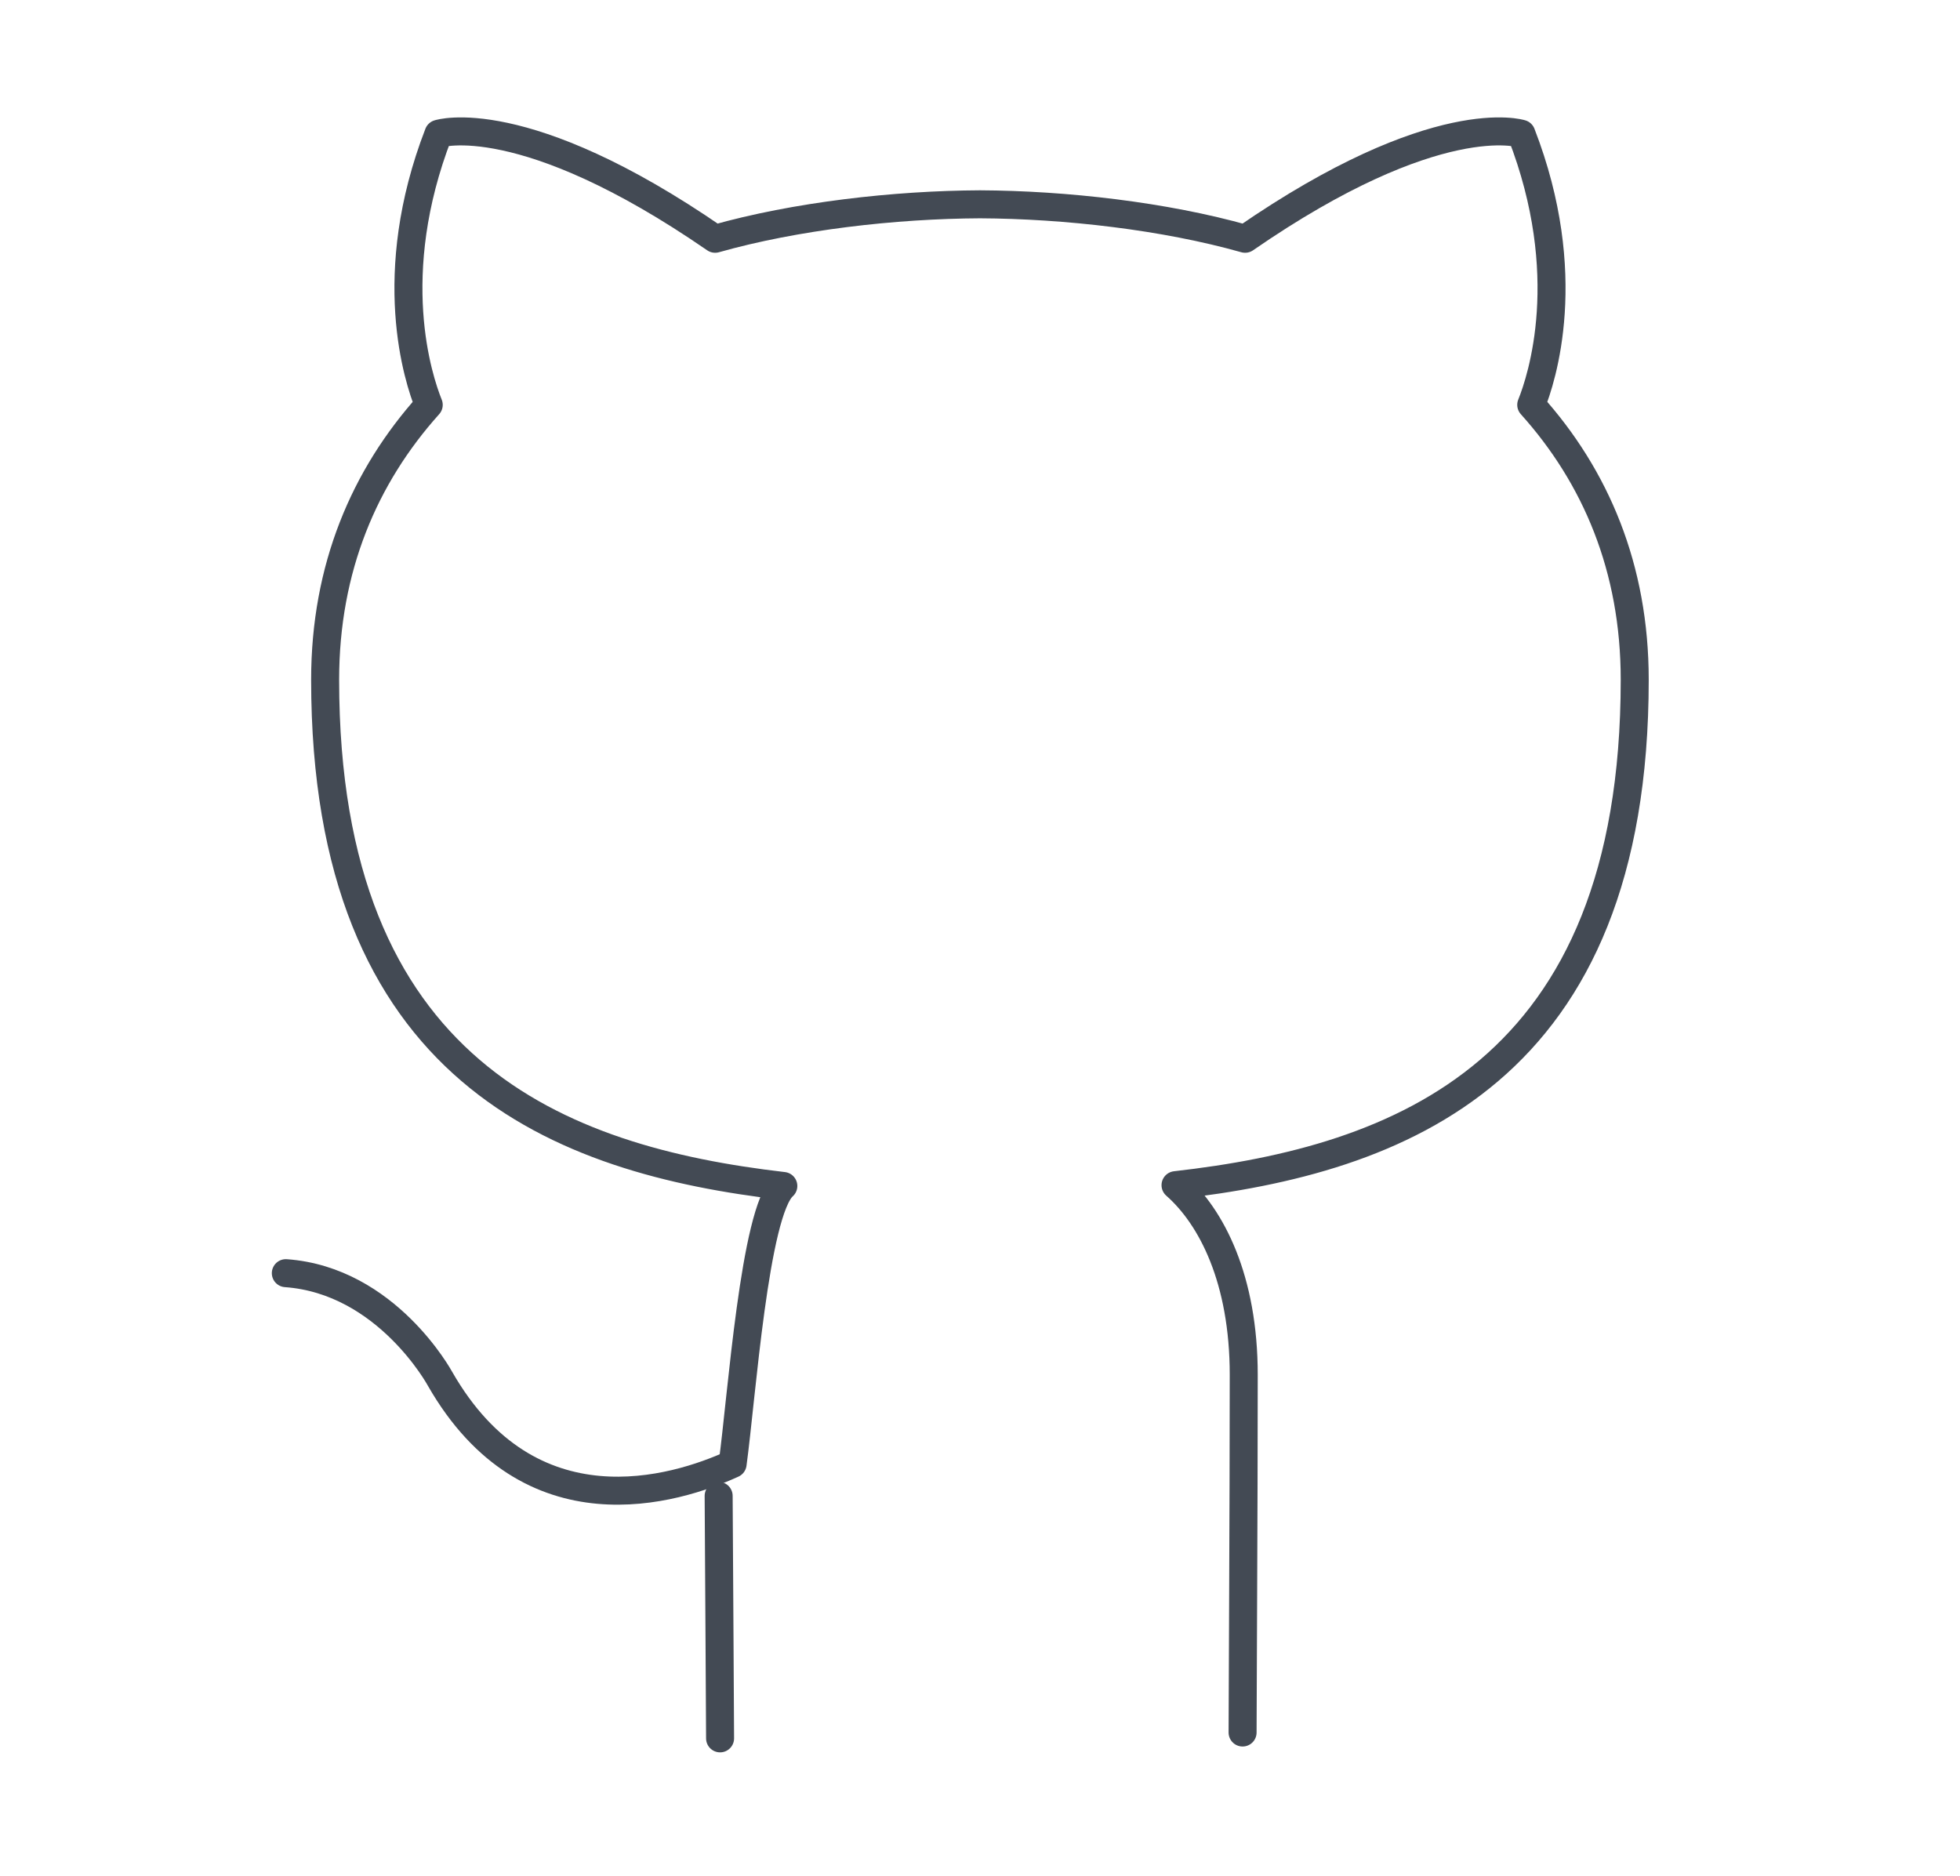 <svg width="70" height="67" viewBox="0 0 70 67" fill="none" xmlns="http://www.w3.org/2000/svg">
<path d="M25.666 53.427C25.682 56.631 25.717 61.174 25.717 62.088" stroke="#434A54" stroke-miterlimit="1" stroke-linecap="round" stroke-linejoin="round"/>
<path d="M44.378 61.879C44.378 60.674 44.419 53.999 44.419 49.104C44.419 45.691 43.271 43.465 41.983 42.33C49.981 41.424 58.383 38.33 58.383 24.279C58.383 20.285 56.99 17.021 54.687 14.459C55.06 13.537 56.29 9.817 54.335 4.778C54.335 4.778 51.323 3.794 44.468 8.528C41.597 7.717 38.052 7.311 35 7.297C31.948 7.311 28.405 7.717 25.54 8.528C18.676 3.795 15.66 4.778 15.66 4.778C13.71 9.817 14.94 13.538 15.312 14.46C13.015 17.021 11.612 20.285 11.612 24.279C11.612 38.297 19.998 41.434 27.976 42.359C26.949 43.272 26.488 49.92 26.165 52.285C24.116 53.219 18.917 54.836 15.714 49.243C15.714 49.243 13.815 45.732 10.208 45.473" stroke="#434A54" stroke-miterlimit="1" stroke-linecap="round" stroke-linejoin="round"/>
</svg>

